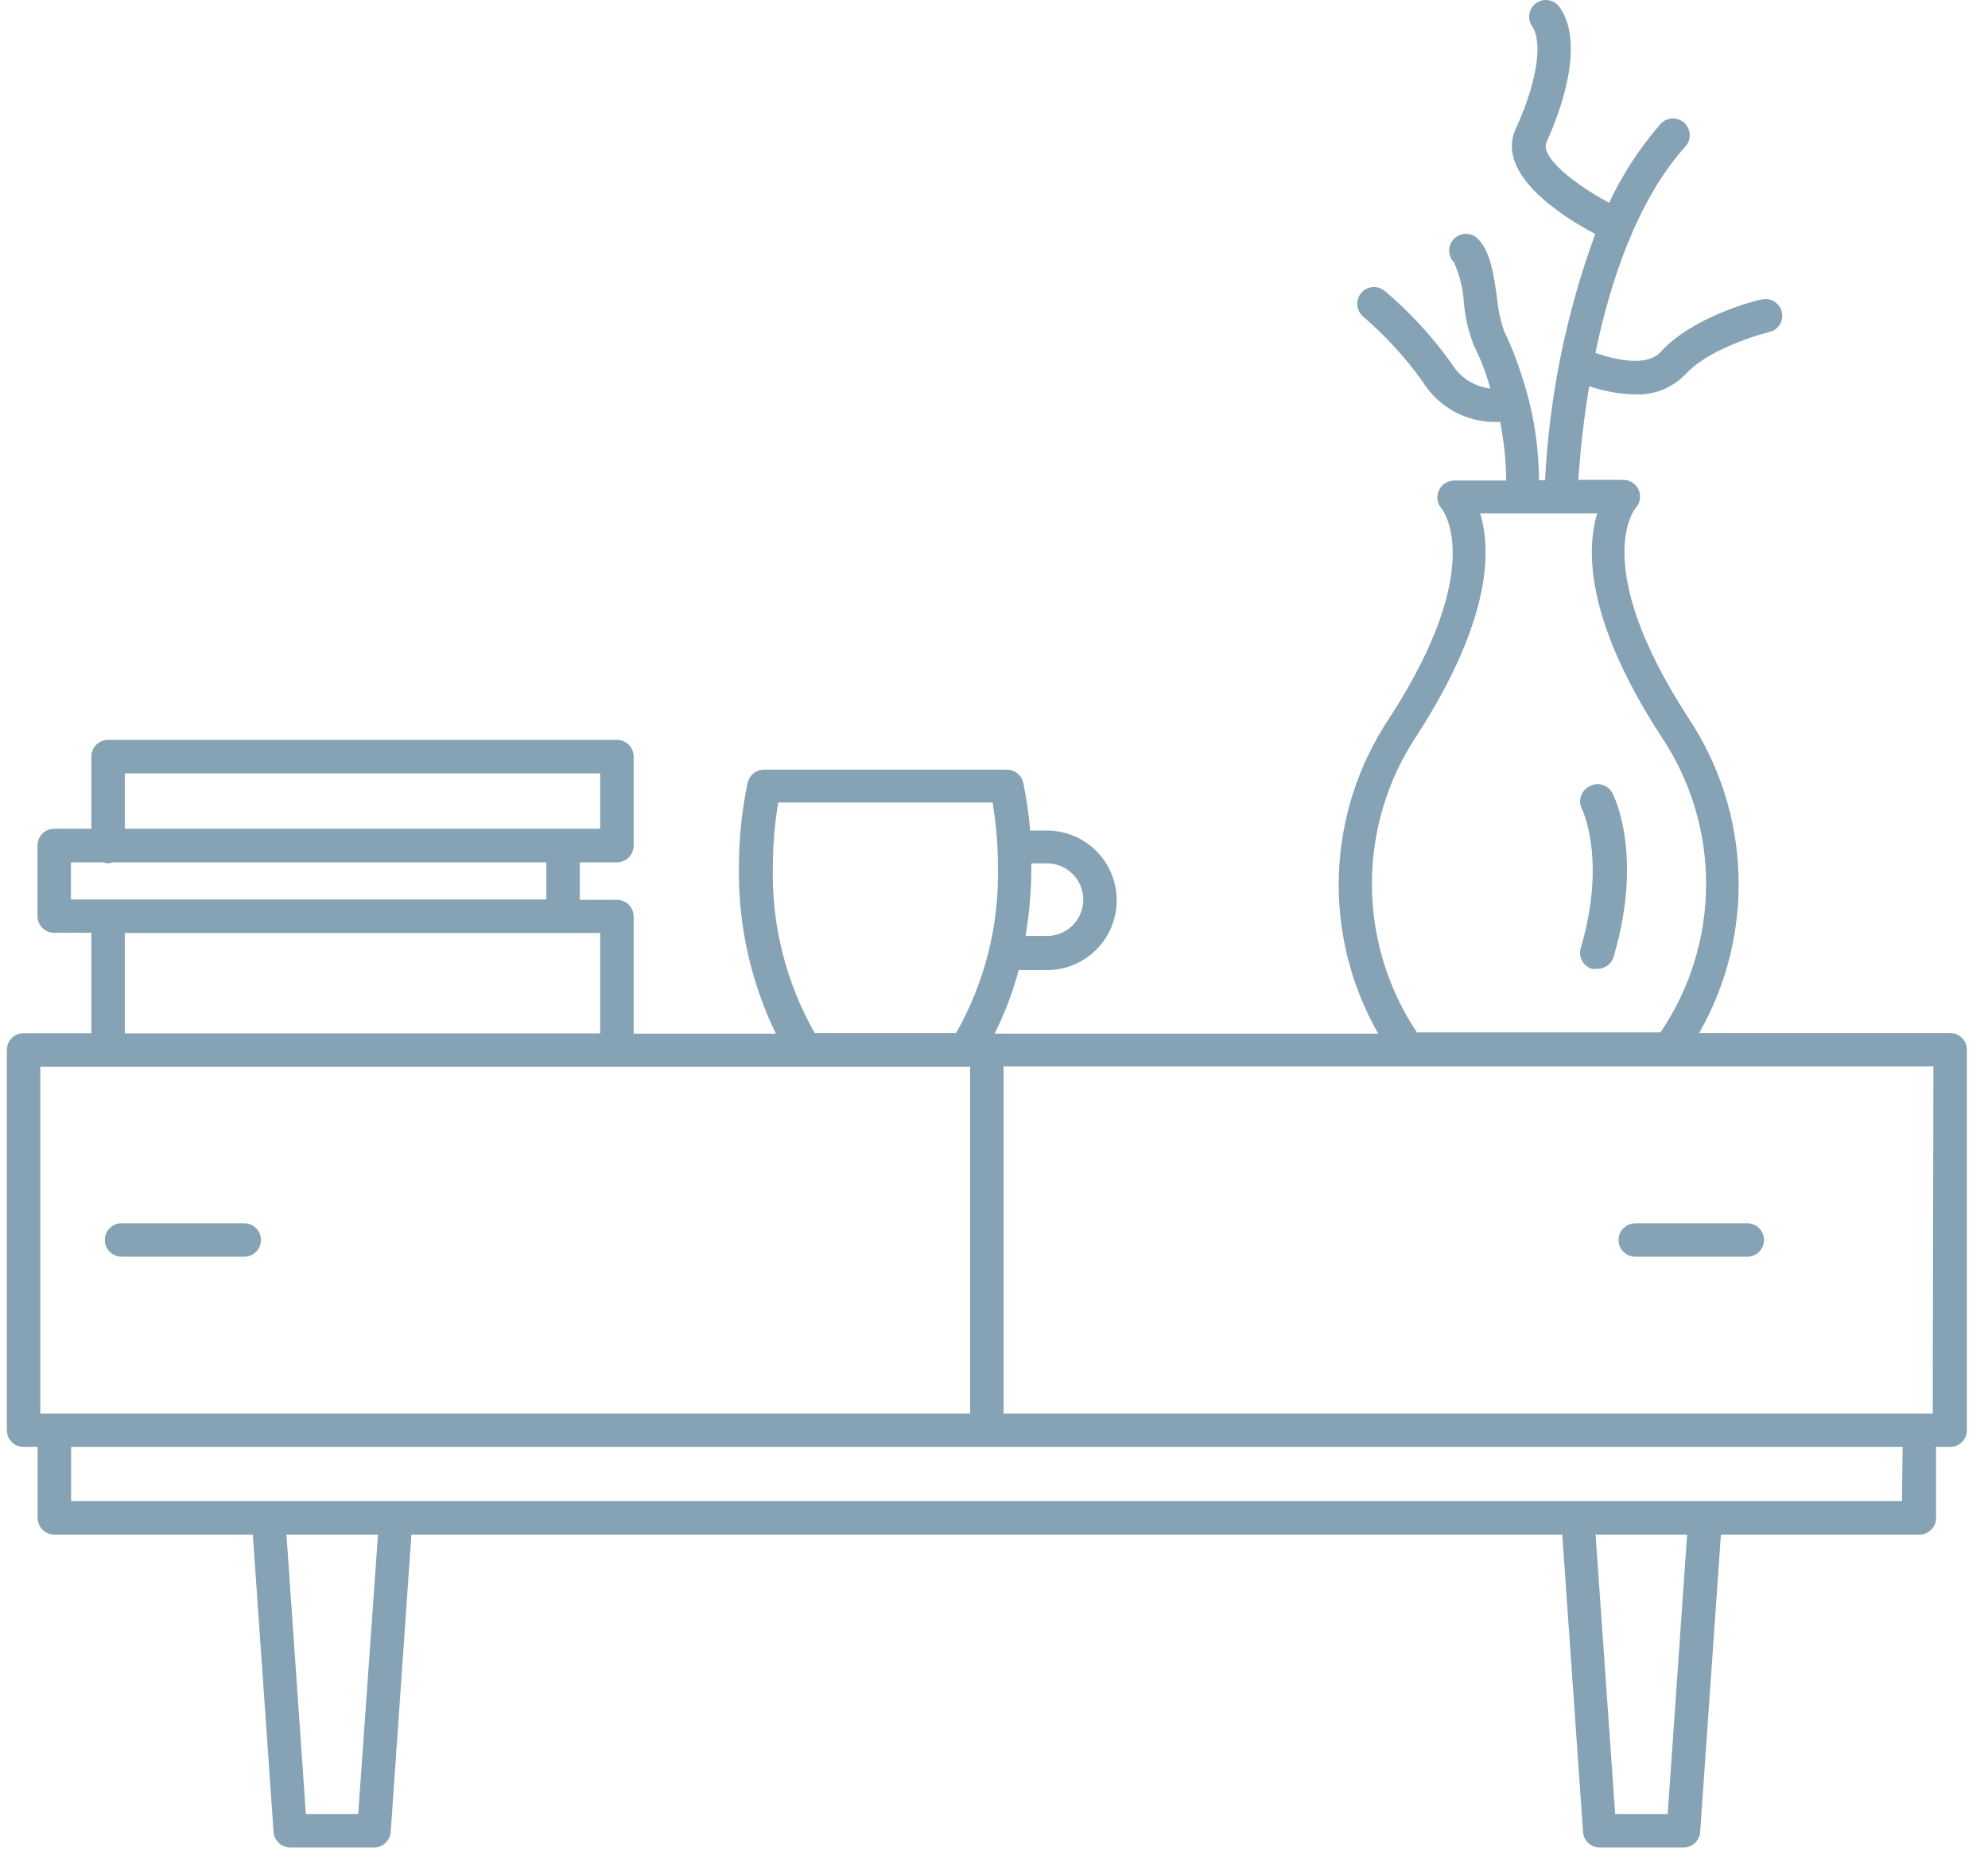 <svg width="68" height="64" viewBox="0 0 68 64" fill="none" xmlns="http://www.w3.org/2000/svg">
<path d="M66.705 35.337H58.12C60.052 31.955 59.903 27.772 57.737 24.537C54.349 19.305 55.934 17.394 55.94 17.383C56.158 17.154 56.149 16.791 55.92 16.573C55.814 16.472 55.674 16.416 55.528 16.415H53.988C54.058 15.341 54.182 14.272 54.36 13.21C54.865 13.386 55.394 13.48 55.928 13.491C56.572 13.521 57.198 13.273 57.645 12.81C58.355 12.02 59.934 11.499 60.507 11.362C60.816 11.298 61.016 10.995 60.951 10.685C60.887 10.376 60.585 10.177 60.275 10.241C60.261 10.244 60.246 10.247 60.232 10.251C60.14 10.251 57.891 10.824 56.798 12.043C56.34 12.552 55.247 12.312 54.572 12.071C55.075 9.645 55.991 6.857 57.651 5.009C57.862 4.773 57.843 4.411 57.608 4.199C57.372 3.987 57.01 4.006 56.798 4.242C56.089 5.054 55.498 5.961 55.041 6.937C53.896 6.325 52.666 5.381 52.9 4.86C53.33 3.916 54.234 1.569 53.37 0.281C53.209 0.009 52.858 -0.081 52.586 0.08C52.314 0.241 52.223 0.592 52.384 0.864C52.395 0.882 52.407 0.899 52.419 0.916C52.78 1.489 52.557 2.862 51.847 4.402C51.137 5.942 53.427 7.407 54.566 8.002C53.574 10.708 52.995 13.548 52.849 16.427H52.643C52.635 15.624 52.547 14.825 52.379 14.04C52.249 13.457 52.078 12.883 51.87 12.323C51.743 11.974 51.598 11.632 51.435 11.299C51.318 10.942 51.241 10.573 51.206 10.2C51.092 9.381 50.983 8.603 50.548 8.168C50.325 7.944 49.963 7.942 49.739 8.165C49.737 8.166 49.736 8.167 49.735 8.168C49.513 8.391 49.513 8.752 49.735 8.975C49.931 9.412 50.045 9.882 50.073 10.36C50.116 10.852 50.228 11.335 50.405 11.796C50.542 12.077 50.674 12.369 50.8 12.718C50.863 12.895 50.92 13.079 50.977 13.29C50.43 13.226 49.942 12.914 49.655 12.443C49 11.52 48.231 10.684 47.366 9.954C47.124 9.75 46.763 9.78 46.559 10.022C46.559 10.022 46.559 10.022 46.559 10.022C46.355 10.264 46.385 10.625 46.627 10.829C46.627 10.829 46.627 10.829 46.627 10.829C47.391 11.486 48.073 12.232 48.659 13.05C49.199 13.929 50.164 14.456 51.195 14.435H51.315C51.444 15.095 51.513 15.765 51.521 16.438H49.736C49.509 16.44 49.305 16.574 49.215 16.782C49.122 16.989 49.16 17.231 49.312 17.4C49.312 17.4 50.914 19.328 47.526 24.56C45.36 27.795 45.211 31.978 47.143 35.359H34.019C34.369 34.665 34.645 33.936 34.843 33.185H35.811C37.129 33.185 38.197 32.116 38.197 30.798C38.197 29.48 37.129 28.411 35.811 28.411C35.811 28.411 35.811 28.411 35.81 28.411H35.238C35.192 27.866 35.113 27.323 35.004 26.786C34.948 26.515 34.707 26.323 34.431 26.328H26.144C25.867 26.323 25.627 26.515 25.571 26.786C25.372 27.736 25.272 28.705 25.274 29.676C25.248 31.643 25.681 33.589 26.539 35.359H21.674V31.353C21.674 31.037 21.418 30.781 21.102 30.781H19.831V29.499H21.102C21.418 29.499 21.674 29.242 21.674 28.927V25.882C21.674 25.566 21.418 25.309 21.102 25.309H3.697C3.381 25.309 3.125 25.566 3.125 25.882V28.348H1.854C1.538 28.348 1.282 28.605 1.282 28.921V31.336C1.282 31.652 1.538 31.908 1.854 31.908H3.125V35.342H0.807C0.491 35.342 0.234 35.599 0.234 35.915V48.924C0.234 49.24 0.491 49.496 0.807 49.496H1.287V51.923C1.287 52.239 1.544 52.495 1.86 52.495H8.648L9.357 62.666C9.378 62.966 9.629 63.199 9.93 63.198H12.791C13.092 63.199 13.343 62.966 13.364 62.666L14.073 52.495H53.438L54.148 62.666C54.169 62.966 54.419 63.199 54.721 63.198H57.582C57.883 63.199 58.133 62.966 58.154 62.666L58.864 52.495H65.652C65.968 52.495 66.224 52.239 66.224 51.923V49.496H66.705C67.021 49.496 67.278 49.24 67.278 48.924V35.909C67.278 35.593 67.021 35.337 66.705 35.337ZM35.278 29.653V29.533H35.811C36.497 29.533 37.053 30.089 37.053 30.775C37.053 31.461 36.497 32.017 35.811 32.017C35.811 32.017 35.811 32.017 35.81 32.017H35.078C35.212 31.236 35.279 30.446 35.278 29.653ZM48.465 25.155C51.052 21.148 51 18.762 50.628 17.56H54.635C54.263 18.762 54.211 21.16 56.798 25.155C58.878 28.222 58.878 32.247 56.798 35.314H48.476C48.476 35.314 48.471 35.319 48.465 35.314C46.414 32.238 46.414 28.231 48.465 25.155ZM26.436 29.653C26.436 28.915 26.498 28.178 26.619 27.45H33.95C34.074 28.178 34.136 28.915 34.134 29.653C34.181 31.642 33.686 33.607 32.703 35.337H27.867C26.884 33.607 26.389 31.642 26.436 29.653ZM20.529 31.914V35.348H4.269V31.914H20.529ZM4.269 26.454H20.529V28.348H4.269V26.454ZM2.426 30.769V29.499H3.531C3.584 29.52 3.64 29.531 3.697 29.533C3.754 29.53 3.81 29.518 3.863 29.499H18.686V30.769H2.426ZM1.379 48.352V36.493H33.184V48.352H1.379ZM12.253 62.053H10.462L9.798 52.495H12.929L12.253 62.053ZM57.044 62.053H55.247L54.577 52.495H57.708L57.044 62.053ZM65.057 51.35H2.432V49.496H65.08L65.057 51.35ZM66.11 48.352H34.328V36.481H66.133L66.11 48.352Z" fill="#85A3B4"/>
<path d="M59.764 41.845H55.936C55.62 41.845 55.363 42.101 55.363 42.417C55.363 42.733 55.62 42.989 55.936 42.989H59.764C60.081 42.989 60.337 42.733 60.337 42.417C60.337 42.101 60.081 41.845 59.764 41.845Z" fill="#85A3B4"/>
<path d="M8.353 41.844H4.158C3.842 41.844 3.586 42.1 3.586 42.416C3.586 42.732 3.842 42.988 4.158 42.988H8.353C8.67 42.988 8.926 42.732 8.926 42.416C8.926 42.1 8.67 41.844 8.353 41.844Z" fill="#85A3B4"/>
<path d="M55.148 27.12C54.995 26.843 54.647 26.743 54.37 26.896C54.366 26.898 54.362 26.9 54.358 26.902C54.077 27.047 53.967 27.392 54.111 27.673C54.111 27.674 54.112 27.675 54.112 27.675C54.112 27.675 54.965 29.392 54.072 32.425C53.98 32.728 54.15 33.048 54.452 33.14C54.453 33.14 54.454 33.141 54.455 33.141C54.511 33.147 54.566 33.147 54.621 33.141C54.884 33.151 55.12 32.981 55.194 32.729C56.23 29.221 55.194 27.206 55.148 27.12Z" fill="#85A3B4"/>
</svg>

